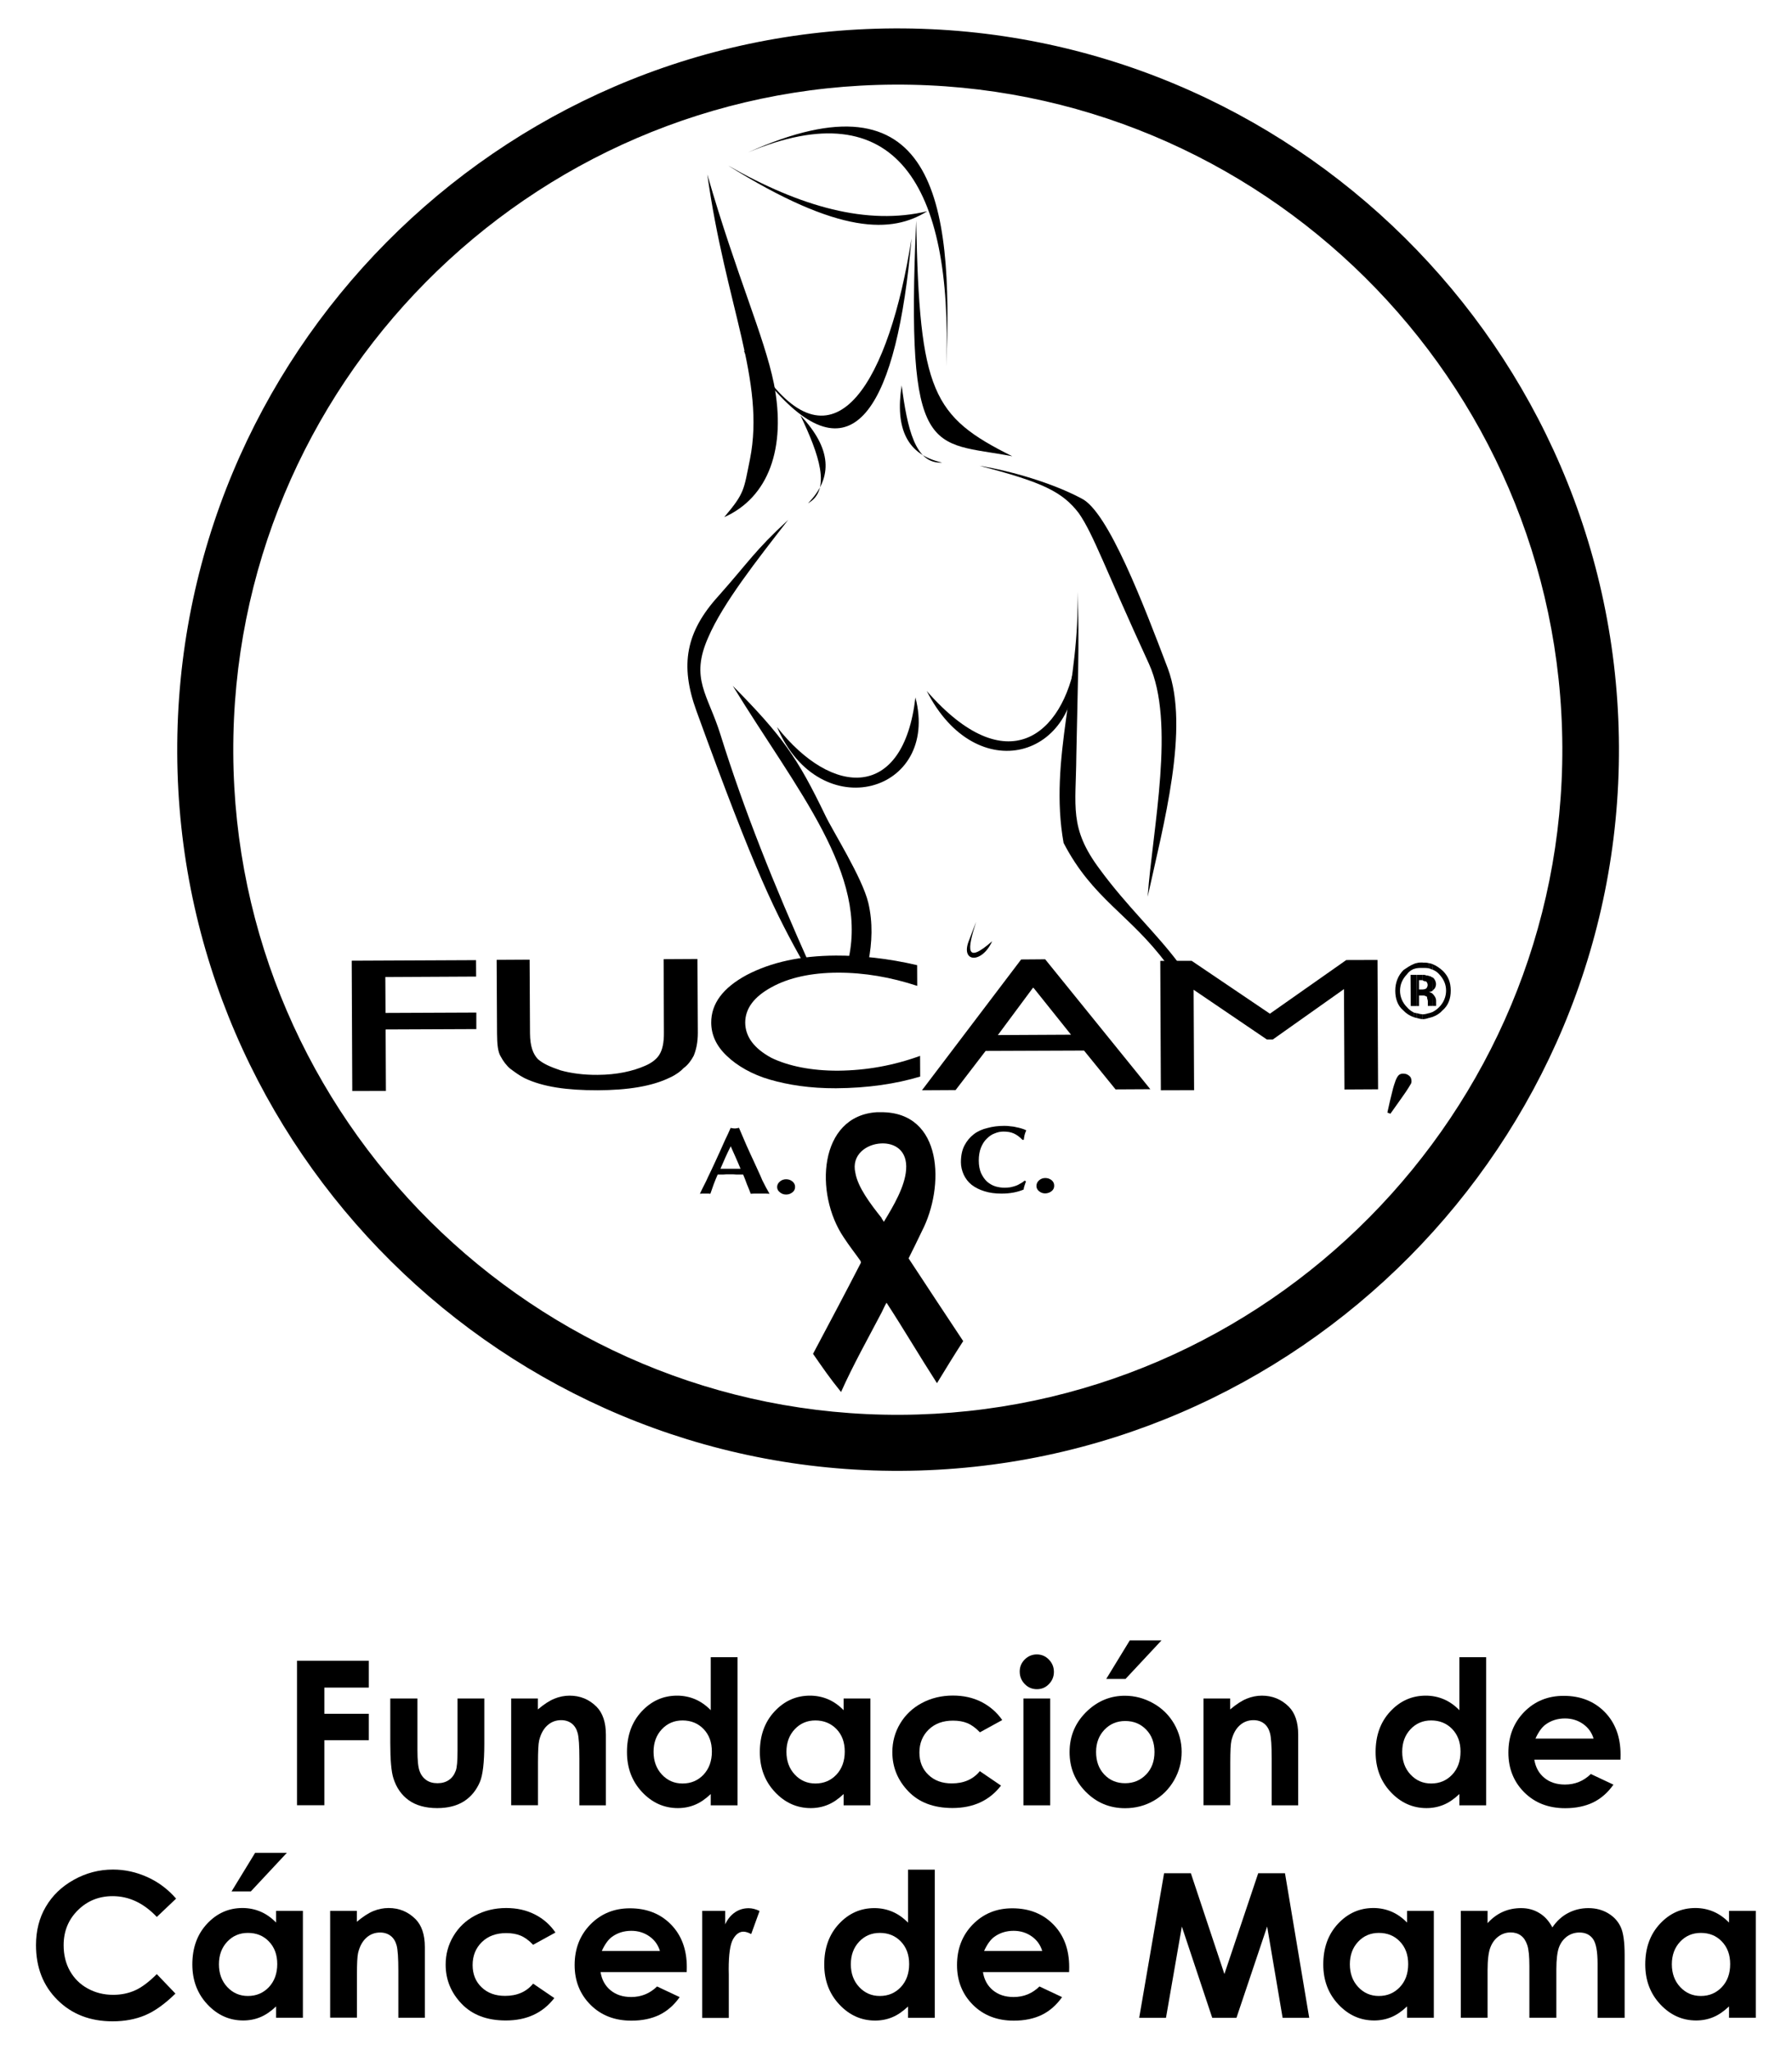 <?xml version="1.0" encoding="utf-8"?>
<!-- Generator: Adobe Illustrator 25.0.0, SVG Export Plug-In . SVG Version: 6.00 Build 0)  -->
<svg version="1.1" id="Layer_1" xmlns="http://www.w3.org/2000/svg" xmlns:xlink="http://www.w3.org/1999/xlink" x="0px" y="0px"
	 viewBox="0 0 188.67 215.82" style="enable-background:new 0 0 188.67 215.82;" xml:space="preserve">
<style type="text/css">
	.st0{fill-rule:evenodd;clip-rule:evenodd;}
</style>
<g>
	<g>
		<path class="st0" d="M18.66,79.31C18.47,37.44,52.41,3.18,94.15,2.99c41.78-0.19,76.11,33.75,76.3,75.62
			c0.19,41.74-33.81,76.06-75.6,76.25C53.11,155.05,18.85,121.04,18.66,79.31z M94.82,148.96c38.56-0.18,69.84-31.83,69.67-70.33
			c-0.18-38.62-31.75-69.9-70.31-69.72c-38.52,0.18-69.8,31.75-69.62,70.37C24.74,117.77,56.31,149.14,94.82,148.96z"/>
		<path class="st0" d="M150.8,101.5c0.42,0.17,0.78,0.41,1.14,0.75c0.55,0.56,0.8,1.19,0.8,2.05c0,0.82-0.24,1.57-0.91,2.12
			c-0.25,0.29-0.6,0.5-1,0.65l0-0.52c0.25-0.13,0.46-0.28,0.69-0.51c0.48-0.48,0.73-1.11,0.73-1.74c0-0.67-0.26-1.23-0.74-1.74
			c-0.19-0.21-0.42-0.37-0.69-0.47L150.8,101.5L150.8,101.5z M150.82,105.91l0.38,0l0-0.04c0-0.08,0-0.08,0-0.08
			c0-0.11,0-0.11,0-0.17l0-0.25c0-0.31-0.19-0.56-0.38-0.75L150.82,105.91L150.82,105.91z M150.81,104.33
			c0.04-0.04,0.09-0.08,0.13-0.15c0.12-0.06,0.25-0.32,0.25-0.55c0-0.29-0.17-0.63-0.38-0.73L150.81,104.33z M150.42,101.4
			c0.13,0.02,0.25,0.06,0.38,0.1l0,0.59c-0.12-0.06-0.23-0.1-0.38-0.14L150.42,101.4L150.42,101.4z M150.83,107.07
			c-0.12,0.04-0.25,0.07-0.38,0.11l0-0.5c0.15-0.04,0.27-0.09,0.38-0.13L150.83,107.07L150.83,107.07z M150.81,102.9l0.01,1.42
			c-0.1,0.08-0.23,0.11-0.38,0.11l-0.01-1.67c0.13,0,0.25,0.06,0.32,0.13C150.77,102.88,150.79,102.9,150.81,102.9L150.81,102.9z
			 M150.82,104.62L150.82,104.62c-0.06-0.06-0.18-0.12-0.38-0.19l0.01,1.48l0.38,0L150.82,104.62L150.82,104.62z M148.84,107.1
			l0-0.5c0.1,0.04,0.21,0.06,0.31,0.08l0,0.5C149.05,107.16,148.95,107.12,148.84,107.1L148.84,107.1z M148.84,105.92l-0.02-3.28
			c0.1,0,0.21,0,0.31,0l0.01,3.28L148.84,105.92L148.84,105.92z M148.82,102.03l0-0.52c0.1-0.05,0.21-0.09,0.31-0.11l0,0.54
			C149.03,101.97,148.92,102.01,148.82,102.03L148.82,102.03z M149.76,101.91c0.25,0,0.48,0,0.67,0.04l0-0.54
			c-0.19-0.06-0.41-0.06-0.67-0.06L149.76,101.91L149.76,101.91z M150.45,107.17l0-0.5c-0.19,0.06-0.41,0.12-0.67,0.13l0,0.51
			C150.04,107.3,150.26,107.24,150.45,107.17L150.45,107.17z M150.43,102.76c-0.06-0.06-0.19-0.06-0.31-0.06
			c0-0.06-0.19-0.06-0.36-0.06l0,0.56c0.17,0.12,0.26,0.12,0.36,0.12c0.12,0.06,0.19,0.25,0.19,0.38c0,0.16-0.06,0.23-0.12,0.35
			c-0.06,0.06-0.25,0.13-0.42,0.13l0,0.63c0.17,0,0.26,0,0.26,0.06c0.17,0,0.23,0.06,0.23,0.25c0,0,0.07,0.19,0.07,0.31
			c0,0.25,0,0.44,0,0.48l0.12,0l-0.01-1.48c0,0-0.06,0-0.12,0c0.06,0,0.12,0,0.12,0L150.43,102.76L150.43,102.76z M149.16,107.18
			c0.19,0.06,0.44,0.12,0.63,0.12l0-0.51c-0.19,0-0.44-0.06-0.63-0.12L149.16,107.18L149.16,107.18z M149.15,105.92l0.25,0l0-1.11
			l0.12,0l0.25,0l0-0.63c0,0,0,0-0.06,0l-0.31,0l0-0.98l0.25,0c0.06,0,0.12,0,0.12,0l0-0.56c-0.06,0-0.12,0-0.31,0
			c-0.12,0-0.19,0-0.31,0L149.15,105.92L149.15,105.92z M149.13,101.95c0.19-0.04,0.44-0.04,0.63-0.04l0-0.57
			c-0.19,0-0.44,0-0.63,0.07L149.13,101.95z M148.82,101.51l0,0.52c-0.25,0.11-0.5,0.28-0.69,0.55c-0.48,0.51-0.73,1.07-0.73,1.74
			c0,0.63,0.26,1.26,0.74,1.73c0.19,0.23,0.44,0.42,0.69,0.54l0,0.5c-0.42-0.15-0.78-0.38-1.11-0.73c-0.57-0.48-0.82-1.23-0.82-2.05
			c0-0.86,0.3-1.61,0.87-2.18C148.11,101.91,148.44,101.66,148.82,101.51L148.82,101.51z M148.82,102.64c-0.13,0-0.23,0-0.31,0
			l0.02,3.28l0.31,0L148.82,102.64z"/>
		<path class="st0" d="M81.81,76.55c4.52,10.59,17.17,6.91,14.57-3.12C95.13,84.29,87.64,83.95,81.81,76.55z"/>
		<path class="st0" d="M113.27,69.43c0.53,10.48-10.5,13.59-15.7,3.32C105.98,82.38,111.92,77.45,113.27,69.43z"/>
		<path class="st0" d="M95.97,25.1c-1.53,17.6-6.02,25.13-14.13,16.28c-4.42-4.75-4.42-6.19-1.24-1.79
			C88.03,49.73,93.63,40.02,95.97,25.1z"/>
		<path class="st0" d="M76.64,17.42c11.77,7.35,17.29,7.14,20.99,4.82C91.34,23.75,84.3,21.8,76.64,17.42z"/>
		<path class="st0" d="M74.47,18.37c3.08,10.68,5.98,16.98,7.01,22.02c1.33,6.81-0.58,11.99-5.23,14.06
			c2.16-2.56,2.04-2.81,2.71-6.1C80.6,40.08,76.4,32.21,74.47,18.37z"/>
		<path class="st0" d="M94.93,40.58c-0.71,4.58,0.6,7.32,4.26,8.12C96.33,48.9,95.52,45.04,94.93,40.58z"/>
		<path class="st0" d="M84.27,43.73c3.26,3.46,3.5,6.51,0.8,9.26C87.56,51.6,86.22,47.82,84.27,43.73z"/>
		<path class="st0" d="M103.11,49.04c3.41,0.55,7.77,1.85,10.75,3.44c2.81,1.35,6.58,11.27,9.1,17.91
			c2.33,6.27-0.49,16.51-2.13,24.03c0.53-7.28,2.95-18.32,0.14-24.52c-4.65-10.1-5.84-13.64-7.39-15.87
			C111.87,51.8,109.81,50.77,103.11,49.04z"/>
		<path class="st0" d="M102.77,97.06c-0.25,0.67-0.49,1.24-0.74,1.93c-0.97,2.35,1.33,2.53,2.43,0.11
			C101.62,101.58,101.84,99.97,102.77,97.06z"/>
		<path class="st0" d="M96.46,23.23c-1.12,25.43,1.59,23.17,10.12,24.81C98.17,43.85,96.8,41.31,96.46,23.23z"/>
		<path class="st0" d="M78.75,16.05c19.56-8.79,21.62,4.98,20.88,22.52C100.3,19.43,94.29,9.52,78.75,16.05z"/>
		<path class="st0" d="M89.27,101.26l2.16-0.01c0.39-2.03,0.48-4.1-0.01-6.19c-0.64-2.67-3.76-7.58-4.52-9.19
			c-2.96-6.14-4.51-8.35-9.75-13.66C83.91,83.25,91.53,92.07,89.27,101.26z"/>
		<polygon class="st0" points="37.03,101.15 50.12,101.09 50.13,102.82 40.57,102.87 40.59,106.65 50.15,106.61 50.15,108.35 
			40.6,108.39 40.63,114.86 37.09,114.87 		"/>
		<path class="st0" d="M69.87,100.99l3.56-0.02l0.04,7.76c0,1.05-0.18,1.8-0.43,2.42c-0.25,0.48-0.62,0.99-1.06,1.3
			c-0.29,0.32-0.79,0.7-1.42,0.99c-1.92,0.95-4.54,1.34-7.63,1.35c-3.22,0.01-5.78-0.35-7.71-1.28c-0.57-0.29-1.07-0.67-1.49-0.98
			c-0.38-0.31-0.76-0.81-1.01-1.29c-0.32-0.5-0.38-1.37-0.39-2.42l-0.04-7.76l3.47-0.02l0.04,7.76c0.01,1.36,0.32,2.17,0.83,2.71
			c0.57,0.5,1.3,0.81,2.37,1.18c1.11,0.31,2.43,0.49,3.91,0.48c2.05-0.01,3.72-0.39,5.02-0.96c0.75-0.32,1.25-0.76,1.5-1.18
			c0.31-0.5,0.48-1.25,0.47-2.3L69.87,100.99z"/>
		<path class="st0" d="M96.87,111.17l0.01,2.18c-2.53,0.76-5.5,1.21-8.87,1.23c-2.72,0.01-5.02-0.35-6.95-0.91
			c-1.86-0.53-3.48-1.47-4.55-2.51c-1.12-1.06-1.62-2.23-1.63-3.48c-0.01-1.99,1.21-3.67,3.76-5.04c2.55-1.33,5.64-2.01,9.36-2.03
			c2.55-0.01,5.49,0.29,8.56,1.01l0.01,2.18c-2.77-0.91-5.57-1.4-8.38-1.39c-2.78,0.01-5.14,0.53-6.94,1.52
			c-1.86,1.01-2.79,2.25-2.79,3.74c0.01,1.5,0.95,2.73,2.76,3.71c1.8,0.87,4.23,1.36,7.02,1.35
			C91.25,112.7,94.09,112.18,96.87,111.17z"/>
		<path class="st0" d="M110.04,101l-1.17,0.01l-1.36,0.01l-10.44,13.77l3.54-0.02l3.16-4.12l5.15-0.02l5.21-0.02l3.32,4.09
			l3.66-0.02L110.04,101z M108.91,108.96l-3.85,0.02l3.71-5l0.12,0.12l3.87,4.84L108.91,108.96z"/>
		<polygon class="st0" points="141.74,101.08 145.03,101.07 145.09,114.69 141.55,114.71 141.5,104.14 134,109.45 133.39,109.45 
			125.67,104.21 125.72,114.78 122.22,114.79 122.16,101.17 125.46,101.16 133.7,106.73 		"/>
		<path class="st0" d="M95.66,132.49c0.44-0.88,0.93-1.87,1.41-2.88c2.4-4.65,2.24-12.54-4.32-12.51c-0.17,0-0.23,0-0.42,0
			c-6.15,0.38-6.61,8.59-3.5,13.18c0.57,0.88,1.2,1.67,1.77,2.48c0,0,0.04,0.13,0.04,0.19c-1.66,3.23-3.38,6.46-5.04,9.59
			c1.07,1.54,1.75,2.54,2.95,4.02c1.28-2.87,2.82-5.6,4.29-8.41c0.19-0.38,0.31-0.69,0.5-0.99c1.81,2.78,3.48,5.63,5.31,8.47
			c0.91-1.49,1.78-2.92,2.76-4.43C99.54,138.38,97.6,135.45,95.66,132.49z M93.05,128.65c-0.07-0.19-0.19-0.25-0.25-0.44
			c-1.18-1.48-2.48-3.21-2.74-4.71c-0.45-1.92,1.16-3.04,2.71-3.11c1.44-0.07,2.79,0.74,2.63,2.77
			C95.27,124.92,94.11,126.91,93.05,128.65z"/>
		<g>
			<path class="st0" d="M79.45,122.46c-0.3-0.62-0.57-1.25-0.87-1.9c-0.27-0.64-0.53-1.25-0.78-1.82c-0.09,0.02-0.15,0.05-0.23,0.05
				c-0.06,0.02-0.13,0.02-0.21,0.02c-0.08,0-0.15,0-0.21-0.02c-0.09,0-0.15-0.02-0.23-0.04c0,0.02-0.02,0.05-0.02,0.06
				c-0.17,0.38-0.33,0.76-0.54,1.17c-0.19,0.44-0.39,0.88-0.6,1.34c-0.21,0.46-0.41,0.9-0.62,1.35c-0.2,0.44-0.41,0.86-0.6,1.26
				c-0.16,0.38-0.35,0.73-0.5,1.03c-0.15,0.31-0.27,0.54-0.35,0.73c0.1-0.02,0.19-0.02,0.29-0.02c0.09,0,0.19,0,0.27,0
				c0.09,0,0.19,0,0.27,0c0.08,0,0.17,0,0.27,0.02c0.11-0.33,0.23-0.67,0.35-1c0.13-0.34,0.27-0.69,0.42-1.03c0.21,0,0.4,0,0.61,0
				c0.19-0.02,0.4-0.02,0.58-0.02c0.06,0,0.11,0,0.17,0c0.19,0,0.38,0,0.57,0.02c0.25,0,0.5,0,0.75,0c0.15,0.33,0.27,0.69,0.4,1.03
				c0.15,0.33,0.27,0.67,0.4,1c0.15-0.02,0.31-0.02,0.48-0.02c0.17,0,0.33,0,0.48,0c0.17,0,0.34,0,0.5,0c0.15,0,0.33,0,0.52,0.02
				c-0.23-0.39-0.48-0.85-0.76-1.42C80.02,123.67,79.72,123.08,79.45,122.46z M76.92,123.06l-1.07,0c0.18-0.42,0.35-0.8,0.52-1.19
				c0.17-0.38,0.35-0.76,0.54-1.13c0-0.02,0.02-0.04,0.02-0.06c0.19,0.42,0.36,0.79,0.53,1.19c0.17,0.39,0.34,0.77,0.51,1.19
				L76.92,123.06z"/>
			<path class="st0" d="M83.43,124.39c-0.19-0.15-0.4-0.23-0.67-0.23c-0.25,0-0.48,0.09-0.65,0.24c-0.19,0.16-0.29,0.35-0.29,0.58
				c0,0.23,0.11,0.42,0.3,0.56c0.17,0.15,0.4,0.23,0.65,0.23c0.27,0,0.48-0.09,0.67-0.24c0.19-0.15,0.27-0.34,0.27-0.57
				C83.71,124.74,83.62,124.55,83.43,124.39z"/>
		</g>
		<g>
			<path class="st0" d="M107.87,124.82c-0.04,0.13-0.09,0.27-0.09,0.42c-0.63,0.27-1.4,0.43-2.34,0.43c-0.67,0-1.27-0.08-1.8-0.25
				c-0.53-0.16-0.97-0.39-1.35-0.68c-0.36-0.29-0.63-0.65-0.82-1.05c-0.19-0.42-0.3-0.86-0.3-1.32c0-0.69,0.12-1.28,0.37-1.76
				c0.25-0.48,0.58-0.88,1-1.2c0.39-0.3,0.9-0.53,1.44-0.65c0.54-0.15,1.13-0.22,1.73-0.22c0.19,0,0.4,0,0.63,0.04
				c0.23,0.02,0.44,0.04,0.65,0.1c0.21,0.04,0.4,0.08,0.58,0.14c0.19,0.06,0.36,0.12,0.48,0.19c-0.08,0.17-0.14,0.34-0.18,0.5
				c-0.04,0.17-0.06,0.34-0.08,0.5l-0.14,0c-0.3-0.31-0.61-0.54-0.91-0.67c-0.31-0.14-0.67-0.2-1.09-0.2
				c-0.31,0-0.61,0.06-0.92,0.19c-0.31,0.11-0.58,0.3-0.83,0.55c-0.27,0.25-0.46,0.57-0.62,0.95c-0.15,0.38-0.23,0.84-0.23,1.36
				c0,0.53,0.09,0.96,0.24,1.32c0.17,0.36,0.38,0.67,0.63,0.9c0.27,0.23,0.56,0.4,0.88,0.5c0.34,0.1,0.65,0.14,0.98,0.14
				c0.19,0,0.38-0.02,0.57-0.04c0.19-0.05,0.38-0.08,0.56-0.15c0.19-0.06,0.36-0.15,0.52-0.25c0.17-0.08,0.31-0.19,0.44-0.3
				l0.15,0.06C107.98,124.53,107.91,124.67,107.87,124.82z"/>
			<path class="st0" d="M109.4,124.27c0.17-0.15,0.4-0.24,0.64-0.24c0.28,0,0.49,0.08,0.68,0.23c0.19,0.16,0.27,0.35,0.27,0.58
				c0,0.23-0.08,0.42-0.27,0.57c-0.19,0.15-0.4,0.23-0.67,0.24c-0.25,0-0.48-0.08-0.65-0.23c-0.19-0.15-0.28-0.34-0.28-0.56
				C109.13,124.62,109.21,124.44,109.4,124.27z"/>
		</g>
		<path class="st0" d="M146.58,114.95c0.12-0.54,0.27-0.94,0.37-1.23c0.12-0.27,0.23-0.46,0.35-0.55c0.1-0.08,0.25-0.13,0.42-0.13
			c0.11,0,0.21,0.02,0.32,0.04c0.1,0.04,0.19,0.08,0.27,0.14c0.1,0.07,0.17,0.15,0.23,0.25c0.04,0.1,0.06,0.21,0.07,0.33
			c0,0.08,0,0.17-0.04,0.27c-0.04,0.08-0.15,0.26-0.29,0.48c-0.14,0.23-0.37,0.57-0.67,0.99c-0.31,0.42-0.7,1.01-1.22,1.72
			l-0.32-0.12C146.27,116.23,146.43,115.5,146.58,114.95z"/>
		<path class="st0" d="M85.28,101.64c-3.81-8.52-6.92-16.27-9.42-24.27c-1.32-4.27-3.25-5.89-1.28-10.29
			c1.53-3.56,5.11-8.1,8.4-12.34c-3.52,3.24-4.14,4.41-7.31,7.98c-3.46,3.8-4.11,7.28-2.35,12.12c6.27,17.28,8.3,21.24,11.4,26.79
			L85.28,101.64z"/>
		<path class="st0" d="M122.81,101.46l1.32-0.01c-2.44-3.27-5.45-5.98-8.35-9.94c-3.24-4.34-2.5-6.56-2.46-11.91
			c0.1-5.88,0.38-12.41,0.11-17.3c0.34,9.25-3.03,17.63-1.45,26.45C115.06,94.68,118.96,96.27,122.81,101.46z"/>
	</g>
	<g>
		<path d="M31.28,174.86h7.55v2.82h-4.68v2.76h4.68v2.78h-4.68v6.85h-2.88V174.86z"/>
		<path d="M41.09,178.83h2.86v5.42c0,1.06,0.07,1.79,0.22,2.2c0.14,0.41,0.38,0.73,0.7,0.96c0.32,0.23,0.72,0.34,1.19,0.34
			c0.47,0,0.87-0.11,1.2-0.34c0.33-0.22,0.57-0.55,0.73-0.99c0.12-0.32,0.18-1.02,0.18-2.08v-5.51h2.82v4.77
			c0,1.97-0.16,3.31-0.47,4.03c-0.38,0.88-0.94,1.56-1.68,2.03c-0.74,0.47-1.68,0.71-2.81,0.71c-1.23,0-2.23-0.28-3-0.83
			c-0.76-0.55-1.3-1.32-1.61-2.31c-0.22-0.68-0.33-1.92-0.33-3.72V178.83z"/>
		<path d="M53.81,178.83h2.82v1.15c0.64-0.54,1.22-0.92,1.74-1.13c0.52-0.21,1.05-0.32,1.6-0.32c1.12,0,2.06,0.39,2.84,1.17
			c0.65,0.66,0.98,1.64,0.98,2.94v7.44H61v-4.93c0-1.34-0.06-2.24-0.18-2.68c-0.12-0.44-0.33-0.78-0.63-1.01
			c-0.3-0.23-0.67-0.35-1.11-0.35c-0.57,0-1.06,0.19-1.47,0.57c-0.41,0.38-0.69,0.91-0.85,1.59c-0.08,0.35-0.12,1.11-0.12,2.28v4.52
			h-2.82V178.83z"/>
		<path d="M74.83,174.48h2.82v15.6h-2.82v-1.19c-0.55,0.52-1.1,0.9-1.66,1.13c-0.55,0.23-1.16,0.35-1.8,0.35
			c-1.45,0-2.71-0.56-3.77-1.69c-1.06-1.13-1.59-2.53-1.59-4.21c0-1.74,0.51-3.16,1.54-4.27c1.03-1.11,2.27-1.67,3.74-1.67
			c0.67,0,1.31,0.13,1.9,0.38c0.59,0.25,1.14,0.64,1.64,1.15V174.48z M71.86,181.14c-0.87,0-1.6,0.31-2.18,0.93
			s-0.87,1.41-0.87,2.37c0,0.97,0.29,1.77,0.88,2.4c0.59,0.63,1.31,0.94,2.17,0.94c0.89,0,1.62-0.31,2.21-0.93
			c0.58-0.62,0.88-1.43,0.88-2.43c0-0.98-0.29-1.77-0.88-2.38C73.5,181.45,72.76,181.14,71.86,181.14z"/>
		<path d="M88.82,178.83h2.82v11.25h-2.82v-1.19c-0.55,0.52-1.1,0.9-1.66,1.13c-0.55,0.23-1.16,0.35-1.8,0.35
			c-1.45,0-2.71-0.56-3.77-1.69c-1.06-1.13-1.59-2.53-1.59-4.21c0-1.74,0.51-3.16,1.54-4.27c1.03-1.11,2.27-1.67,3.74-1.67
			c0.67,0,1.31,0.13,1.9,0.38c0.59,0.25,1.14,0.64,1.64,1.15V178.83z M85.85,181.14c-0.87,0-1.6,0.31-2.18,0.93
			s-0.87,1.41-0.87,2.37c0,0.97,0.29,1.77,0.88,2.4c0.59,0.63,1.31,0.94,2.17,0.94c0.89,0,1.62-0.31,2.21-0.93
			c0.58-0.62,0.88-1.43,0.88-2.43c0-0.98-0.29-1.77-0.88-2.38C87.48,181.45,86.74,181.14,85.85,181.14z"/>
		<path d="M105.52,181.1l-2.35,1.29c-0.44-0.46-0.88-0.78-1.31-0.96c-0.43-0.18-0.94-0.27-1.52-0.27c-1.06,0-1.91,0.31-2.56,0.94
			c-0.65,0.63-0.98,1.44-0.98,2.42c0,0.96,0.31,1.74,0.94,2.34c0.63,0.61,1.45,0.91,2.47,0.91c1.26,0,2.25-0.43,2.95-1.29l2.23,1.52
			c-1.21,1.57-2.91,2.36-5.11,2.36c-1.98,0-3.53-0.59-4.65-1.76c-1.12-1.17-1.68-2.54-1.68-4.12c0-1.09,0.27-2.09,0.82-3.01
			s1.31-1.64,2.28-2.16s2.07-0.79,3.27-0.79c1.12,0,2.12,0.22,3.01,0.67C104.22,179.65,104.95,180.28,105.52,181.1z"/>
		<path d="M109.16,174.19c0.5,0,0.92,0.18,1.27,0.54c0.35,0.36,0.53,0.79,0.53,1.3c0,0.5-0.18,0.93-0.53,1.29
			c-0.35,0.36-0.77,0.53-1.26,0.53c-0.5,0-0.93-0.18-1.28-0.54c-0.35-0.36-0.53-0.8-0.53-1.32c0-0.5,0.18-0.92,0.53-1.27
			S108.67,174.19,109.16,174.19z M107.75,178.83h2.82v11.25h-2.82V178.83z"/>
		<path d="M118.43,178.54c1.06,0,2.06,0.27,3,0.8s1.66,1.25,2.19,2.16c0.52,0.91,0.79,1.89,0.79,2.95c0,1.06-0.26,2.05-0.79,2.98
			c-0.53,0.92-1.25,1.65-2.16,2.17s-1.91,0.78-3.01,0.78c-1.61,0-2.99-0.57-4.13-1.72c-1.14-1.15-1.71-2.54-1.71-4.18
			c0-1.76,0.65-3.22,1.93-4.4C115.66,179.05,116.96,178.54,118.43,178.54z M118.47,181.2c-0.88,0-1.61,0.31-2.19,0.92
			c-0.58,0.61-0.88,1.39-0.88,2.34c0,0.98,0.29,1.77,0.87,2.38c0.58,0.61,1.31,0.91,2.19,0.91s1.62-0.31,2.21-0.92
			c0.59-0.61,0.88-1.4,0.88-2.37c0-0.96-0.29-1.75-0.87-2.35S119.37,181.2,118.47,181.2z M118.95,172.71h3.34l-3.79,4.06h-2.03
			L118.95,172.71z"/>
		<path d="M126.7,178.83h2.82v1.15c0.64-0.54,1.22-0.92,1.74-1.13s1.05-0.32,1.6-0.32c1.12,0,2.06,0.39,2.84,1.17
			c0.65,0.66,0.98,1.64,0.98,2.94v7.44h-2.79v-4.93c0-1.34-0.06-2.24-0.18-2.68c-0.12-0.44-0.33-0.78-0.63-1.01
			c-0.3-0.23-0.67-0.35-1.11-0.35c-0.57,0-1.06,0.19-1.47,0.57c-0.41,0.38-0.69,0.91-0.85,1.59c-0.08,0.35-0.12,1.11-0.12,2.28v4.52
			h-2.82V178.83z"/>
		<path d="M153.65,174.48h2.82v15.6h-2.82v-1.19c-0.55,0.52-1.1,0.9-1.66,1.13c-0.55,0.23-1.16,0.35-1.8,0.35
			c-1.45,0-2.71-0.56-3.77-1.69c-1.06-1.13-1.59-2.53-1.59-4.21c0-1.74,0.51-3.16,1.54-4.27c1.03-1.11,2.27-1.67,3.74-1.67
			c0.67,0,1.31,0.13,1.9,0.38c0.59,0.25,1.14,0.64,1.64,1.15V174.48z M150.68,181.14c-0.87,0-1.6,0.31-2.18,0.93
			c-0.58,0.62-0.87,1.41-0.87,2.37c0,0.97,0.29,1.77,0.88,2.4c0.59,0.63,1.31,0.94,2.17,0.94c0.89,0,1.62-0.31,2.21-0.93
			s0.88-1.43,0.88-2.43c0-0.98-0.29-1.77-0.88-2.38C152.32,181.45,151.58,181.14,150.68,181.14z"/>
		<path d="M170.61,185.27h-9.07c0.13,0.8,0.48,1.44,1.05,1.91c0.57,0.47,1.29,0.71,2.18,0.71c1.06,0,1.96-0.37,2.72-1.11l2.38,1.12
			c-0.59,0.84-1.3,1.46-2.13,1.87c-0.83,0.4-1.81,0.61-2.95,0.61c-1.76,0-3.2-0.56-4.31-1.67c-1.11-1.11-1.67-2.51-1.67-4.18
			c0-1.72,0.55-3.14,1.66-4.28c1.11-1.13,2.49-1.7,4.16-1.7c1.77,0,3.21,0.57,4.32,1.7c1.11,1.13,1.67,2.63,1.67,4.49L170.61,185.27
			z M167.78,183.05c-0.19-0.63-0.55-1.14-1.1-1.53c-0.55-0.39-1.19-0.59-1.91-0.59c-0.79,0-1.48,0.22-2.07,0.66
			c-0.37,0.28-0.72,0.76-1.04,1.46H167.78z"/>
		<path d="M18.54,199.9l-2.03,1.93c-1.38-1.46-2.93-2.19-4.65-2.19c-1.45,0-2.68,0.5-3.67,1.49c-1,0.99-1.49,2.22-1.49,3.68
			c0,1.01,0.22,1.92,0.66,2.7s1.06,1.41,1.87,1.85c0.81,0.45,1.7,0.67,2.69,0.67c0.84,0,1.61-0.16,2.3-0.47
			c0.7-0.31,1.46-0.89,2.29-1.71l1.96,2.05c-1.12,1.1-2.19,1.86-3.19,2.28c-1,0.42-2.14,0.64-3.42,0.64c-2.37,0-4.3-0.75-5.81-2.25
			c-1.51-1.5-2.26-3.42-2.26-5.77c0-1.52,0.34-2.87,1.03-4.04c0.69-1.18,1.67-2.13,2.95-2.84c1.28-0.72,2.66-1.08,4.13-1.08
			c1.25,0,2.46,0.27,3.63,0.8S17.7,198.93,18.54,199.9z"/>
		<path d="M29.07,201.19h2.82v11.25h-2.82v-1.19c-0.55,0.52-1.1,0.9-1.66,1.13c-0.55,0.23-1.16,0.35-1.8,0.35
			c-1.45,0-2.71-0.56-3.77-1.69c-1.06-1.13-1.59-2.53-1.59-4.21c0-1.74,0.51-3.16,1.54-4.27c1.03-1.11,2.27-1.67,3.74-1.67
			c0.67,0,1.31,0.13,1.9,0.38c0.59,0.25,1.14,0.64,1.64,1.15V201.19z M26.1,203.51c-0.87,0-1.6,0.31-2.18,0.93s-0.87,1.41-0.87,2.37
			c0,0.97,0.29,1.77,0.88,2.4c0.59,0.63,1.31,0.94,2.17,0.94c0.89,0,1.62-0.31,2.21-0.93c0.58-0.62,0.88-1.43,0.88-2.43
			c0-0.98-0.29-1.77-0.88-2.38C27.74,203.81,27,203.51,26.1,203.51z M26.86,195.08h3.34l-3.79,4.06h-2.03L26.86,195.08z"/>
		<path d="M34.75,201.19h2.82v1.15c0.64-0.54,1.22-0.92,1.74-1.13c0.52-0.21,1.05-0.32,1.6-0.32c1.12,0,2.06,0.39,2.84,1.17
			c0.65,0.66,0.98,1.64,0.98,2.94v7.44h-2.79v-4.93c0-1.34-0.06-2.24-0.18-2.68c-0.12-0.44-0.33-0.78-0.63-1.01
			c-0.3-0.23-0.67-0.35-1.11-0.35c-0.57,0-1.06,0.19-1.47,0.57c-0.41,0.38-0.69,0.91-0.85,1.59c-0.08,0.35-0.12,1.11-0.12,2.28v4.52
			h-2.82V201.19z"/>
		<path d="M58.48,203.47l-2.35,1.29c-0.44-0.46-0.88-0.78-1.31-0.96c-0.43-0.18-0.94-0.27-1.52-0.27c-1.06,0-1.91,0.31-2.56,0.94
			c-0.65,0.63-0.98,1.44-0.98,2.42c0,0.96,0.31,1.74,0.94,2.34c0.63,0.61,1.45,0.91,2.48,0.91c1.26,0,2.25-0.43,2.95-1.29l2.23,1.52
			c-1.21,1.57-2.91,2.36-5.11,2.36c-1.98,0-3.53-0.59-4.65-1.76c-1.12-1.17-1.68-2.54-1.68-4.12c0-1.09,0.27-2.09,0.82-3.01
			s1.3-1.64,2.28-2.16c0.98-0.52,2.07-0.79,3.27-0.79c1.12,0,2.12,0.22,3.01,0.67C57.19,202.01,57.92,202.65,58.48,203.47z"/>
		<path d="M72.3,207.64h-9.07c0.13,0.8,0.48,1.44,1.05,1.91c0.57,0.47,1.29,0.71,2.18,0.71c1.05,0,1.96-0.37,2.72-1.11l2.38,1.12
			c-0.59,0.84-1.3,1.46-2.13,1.87c-0.83,0.4-1.81,0.61-2.95,0.61c-1.77,0-3.2-0.56-4.31-1.67c-1.11-1.11-1.67-2.51-1.67-4.18
			c0-1.72,0.55-3.14,1.66-4.28c1.11-1.13,2.5-1.7,4.16-1.7c1.77,0,3.21,0.57,4.32,1.7c1.11,1.13,1.67,2.63,1.67,4.49L72.3,207.64z
			 M69.48,205.41c-0.19-0.63-0.55-1.14-1.1-1.53c-0.55-0.39-1.19-0.59-1.91-0.59c-0.79,0-1.48,0.22-2.07,0.66
			c-0.37,0.28-0.72,0.76-1.04,1.46H69.48z"/>
		<path d="M73.93,201.19h2.42v1.42c0.26-0.56,0.61-0.98,1.04-1.27c0.43-0.29,0.91-0.43,1.43-0.43c0.37,0,0.75,0.1,1.15,0.29
			l-0.88,2.43c-0.33-0.17-0.6-0.25-0.82-0.25c-0.43,0-0.8,0.27-1.1,0.81s-0.45,1.59-0.45,3.17l0.01,0.55v4.55h-2.8V201.19z"/>
		<path d="M95.6,196.85h2.82v15.6H95.6v-1.19c-0.55,0.52-1.1,0.9-1.66,1.13c-0.55,0.23-1.16,0.35-1.8,0.35
			c-1.45,0-2.71-0.56-3.77-1.69c-1.06-1.13-1.59-2.53-1.59-4.21c0-1.74,0.51-3.16,1.54-4.27c1.03-1.11,2.27-1.67,3.74-1.67
			c0.67,0,1.31,0.13,1.9,0.38c0.59,0.25,1.14,0.64,1.64,1.15V196.85z M92.63,203.51c-0.87,0-1.6,0.31-2.18,0.93
			s-0.87,1.41-0.87,2.37c0,0.97,0.29,1.77,0.88,2.4c0.59,0.63,1.31,0.94,2.17,0.94c0.89,0,1.62-0.31,2.21-0.93
			c0.58-0.62,0.88-1.43,0.88-2.43c0-0.98-0.29-1.77-0.88-2.38C94.26,203.81,93.53,203.51,92.63,203.51z"/>
		<path d="M112.56,207.64h-9.07c0.13,0.8,0.48,1.44,1.05,1.91c0.57,0.47,1.29,0.71,2.18,0.71c1.06,0,1.96-0.37,2.72-1.11l2.38,1.12
			c-0.59,0.84-1.3,1.46-2.13,1.87c-0.83,0.4-1.81,0.61-2.95,0.61c-1.76,0-3.2-0.56-4.31-1.67c-1.11-1.11-1.67-2.51-1.67-4.18
			c0-1.72,0.55-3.14,1.66-4.28c1.11-1.13,2.49-1.7,4.16-1.7c1.77,0,3.21,0.57,4.32,1.7c1.11,1.13,1.67,2.63,1.67,4.49L112.56,207.64
			z M109.73,205.41c-0.19-0.63-0.55-1.14-1.1-1.53c-0.55-0.39-1.19-0.59-1.91-0.59c-0.79,0-1.48,0.22-2.07,0.66
			c-0.37,0.28-0.72,0.76-1.04,1.46H109.73z"/>
		<path d="M122.56,197.23h2.82l3.53,10.61l3.56-10.61h2.82l2.55,15.22h-2.8l-1.63-9.61l-3.23,9.61h-2.55l-3.2-9.61l-1.67,9.61h-2.82
			L122.56,197.23z"/>
		<path d="M148.14,201.19h2.82v11.25h-2.82v-1.19c-0.55,0.52-1.1,0.9-1.66,1.13c-0.55,0.23-1.16,0.35-1.8,0.35
			c-1.45,0-2.71-0.56-3.77-1.69c-1.06-1.13-1.59-2.53-1.59-4.21c0-1.74,0.51-3.16,1.54-4.27c1.03-1.11,2.27-1.67,3.74-1.67
			c0.67,0,1.31,0.13,1.9,0.38c0.59,0.25,1.14,0.64,1.64,1.15V201.19z M145.17,203.51c-0.87,0-1.6,0.31-2.18,0.93
			c-0.58,0.62-0.87,1.41-0.87,2.37c0,0.97,0.29,1.77,0.88,2.4c0.59,0.63,1.31,0.94,2.17,0.94c0.89,0,1.62-0.31,2.21-0.93
			s0.88-1.43,0.88-2.43c0-0.98-0.29-1.77-0.88-2.38C146.81,203.81,146.07,203.51,145.17,203.51z"/>
		<path d="M153.8,201.19h2.82v1.29c0.48-0.53,1.02-0.93,1.61-1.19c0.59-0.26,1.23-0.39,1.93-0.39c0.7,0,1.34,0.17,1.91,0.52
			c0.57,0.34,1.02,0.85,1.37,1.51c0.45-0.66,1-1.17,1.65-1.51s1.36-0.52,2.14-0.52c0.8,0,1.5,0.19,2.11,0.56s1.04,0.86,1.31,1.46
			c0.27,0.6,0.4,1.58,0.4,2.93v6.6h-2.85v-5.71c0-1.28-0.16-2.14-0.48-2.59s-0.79-0.68-1.43-0.68c-0.48,0-0.92,0.14-1.3,0.41
			c-0.38,0.28-0.67,0.66-0.85,1.14s-0.28,1.27-0.28,2.34v5.08h-2.84v-5.45c0-1.01-0.07-1.74-0.22-2.19
			c-0.15-0.45-0.37-0.79-0.67-1.01c-0.3-0.22-0.66-0.33-1.08-0.33c-0.47,0-0.9,0.14-1.28,0.42s-0.67,0.67-0.86,1.17
			c-0.19,0.5-0.29,1.3-0.29,2.38v5.01h-2.82V201.19z"/>
		<path d="M182.04,201.19h2.82v11.25h-2.82v-1.19c-0.55,0.52-1.1,0.9-1.66,1.13c-0.55,0.23-1.16,0.35-1.8,0.35
			c-1.45,0-2.71-0.56-3.77-1.69c-1.06-1.13-1.59-2.53-1.59-4.21c0-1.74,0.51-3.16,1.54-4.27c1.03-1.11,2.27-1.67,3.74-1.67
			c0.67,0,1.31,0.13,1.9,0.38c0.59,0.25,1.14,0.64,1.64,1.15V201.19z M179.07,203.51c-0.87,0-1.6,0.31-2.18,0.93
			c-0.58,0.62-0.87,1.41-0.87,2.37c0,0.97,0.29,1.77,0.88,2.4c0.59,0.63,1.31,0.94,2.17,0.94c0.89,0,1.62-0.31,2.21-0.93
			s0.88-1.43,0.88-2.43c0-0.98-0.29-1.77-0.88-2.38C180.71,203.81,179.97,203.51,179.07,203.51z"/>
	</g>
</g>
</svg>
